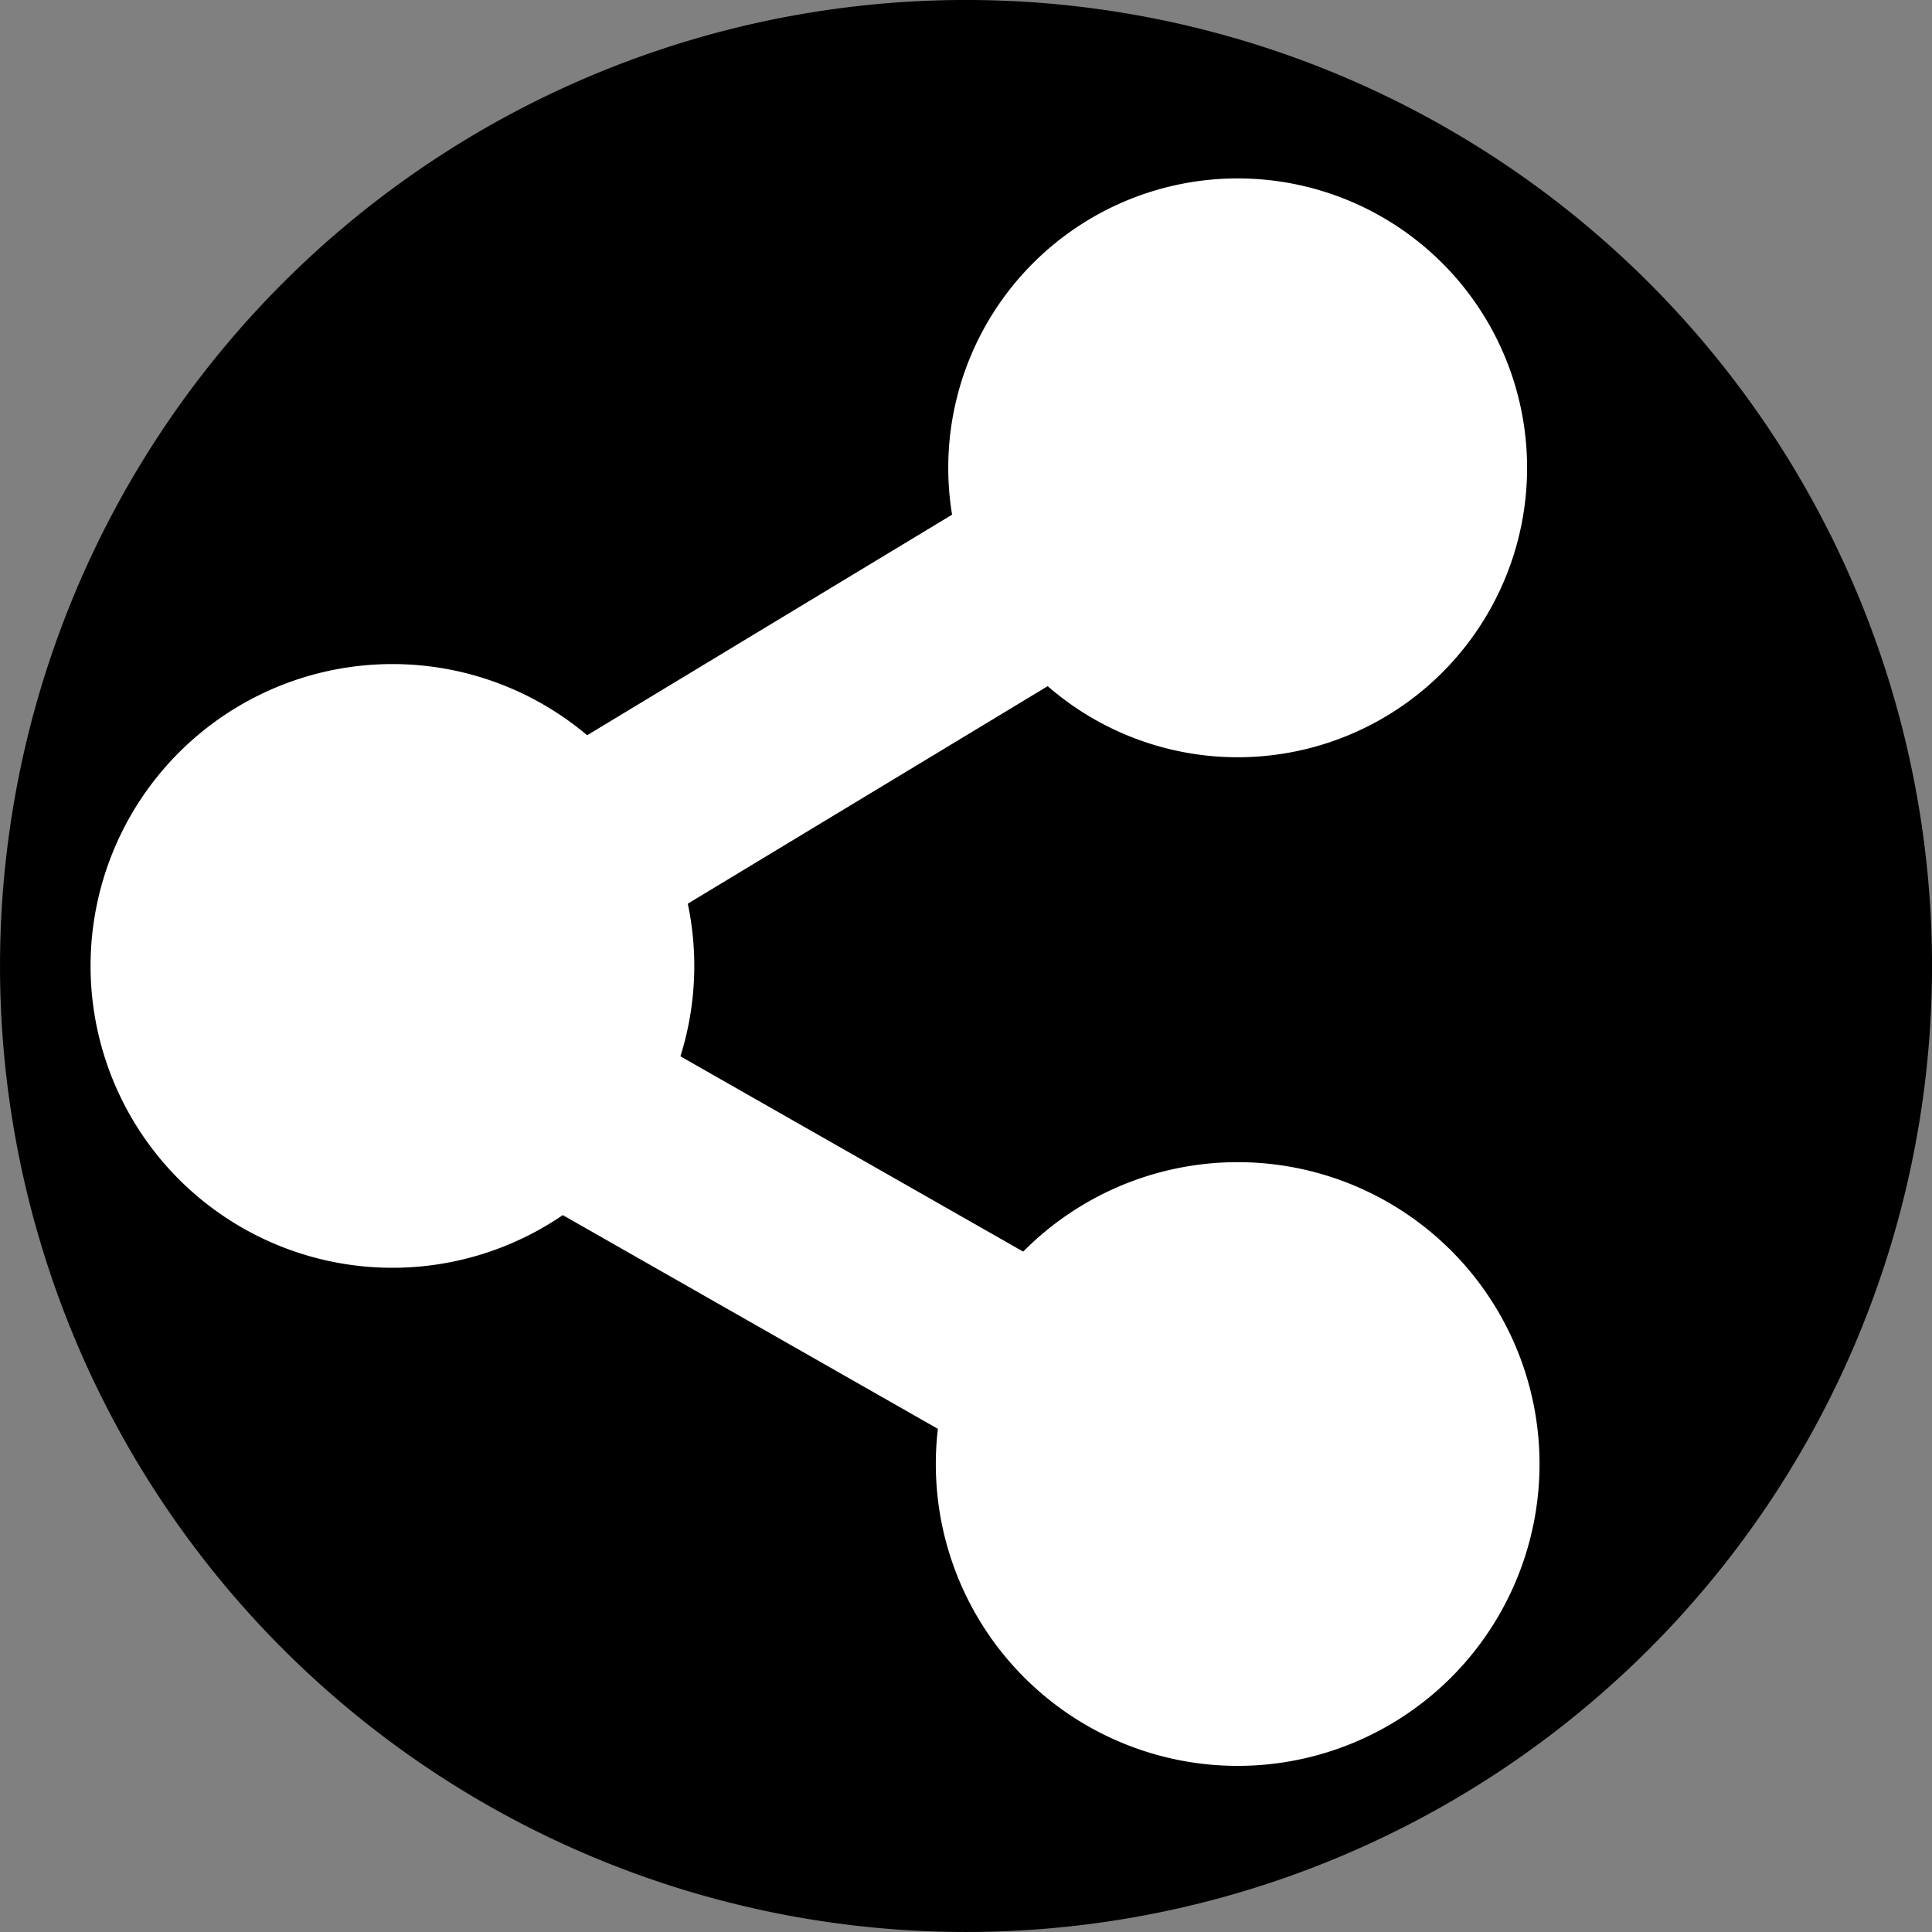 <?xml version="1.0" encoding="UTF-8" standalone="no"?>
<!-- Created with Inkscape (http://www.inkscape.org/) -->

<svg
   xmlns:dc="http://purl.org/dc/elements/1.1/"
   xmlns:cc="http://creativecommons.org/ns#"
   xmlns:rdf="http://www.w3.org/1999/02/22-rdf-syntax-ns#"
   xmlns:svg="http://www.w3.org/2000/svg"
   xmlns="http://www.w3.org/2000/svg"
   xmlns:sodipodi="http://sodipodi.sourceforge.net/DTD/sodipodi-0.dtd"
   xmlns:inkscape="http://www.inkscape.org/namespaces/inkscape"
   width="64px"
   height="64px"
   id="svg3012"
   version="1.1"
   inkscape:version="0.48.3.1 r9886"
   sodipodi:docname="icon.svg"
   inkscape:export-filename="/home/frisbee/Google Drive/dev/chrome-ext/share/icon24.png"
   inkscape:export-xdpi="33.75"
   inkscape:export-ydpi="33.75">
  <rect width="100%" height="100%" fill="#808080" stroke="none"/>
  <defs
     id="defs3014" />
  <sodipodi:namedview
     id="base"
     pagecolor="#ffffff"
     bordercolor="#666666"
     borderopacity="1.0"
     inkscape:pageopacity="0.0"
     inkscape:pageshadow="2"
     inkscape:zoom="5.5"
     inkscape:cx="15.114284"
     inkscape:cy="15.03263"
     inkscape:current-layer="layer1"
     showgrid="true"
     inkscape:document-units="px"
     inkscape:grid-bbox="true"
     inkscape:window-width="1280"
     inkscape:window-height="965"
     inkscape:window-x="0"
     inkscape:window-y="27"
     inkscape:window-maximized="1" />
  <g
     id="layer1"
     inkscape:label="Layer 1"
     inkscape:groupmode="layer">
    <path
       transform="matrix(2.637,0,0,2.637,0.979,-56.588)"
       sodipodi:type="arc"
       style="fill:#000000;fill-rule:evenodd;stroke:#000000;stroke-width:1px;stroke-linecap:butt;stroke-linejoin:miter;stroke-opacity:1;fill-opacity:1"
       id="path3020-5"
       sodipodi:cx="11.763685"
       sodipodi:cy="33.59441"
       sodipodi:rx="11.63512"
       sodipodi:ry="11.63512"
       d="m 23.399,33.594 a 11.635,11.635 0 1 1 -23.27,0 11.635,11.635 0 1 1 23.27,0 z" />
    <path
       sodipodi:type="arc"
       style="fill:#ffffff;fill-rule:evenodd;stroke:#ffffff;stroke-width:1px;stroke-linecap:butt;stroke-linejoin:miter;stroke-opacity:1;fill-opacity:1"
       id="path3020-0"
       sodipodi:cx="11.763685"
       sodipodi:cy="33.59441"
       sodipodi:rx="11.63512"
       sodipodi:ry="11.63512"
       d="m 23.399,33.594 a 11.635,11.635 0 1 1 -23.27,0 11.635,11.635 0 1 1 23.27,0 z"
       transform="matrix(0.824,0,0,0.824,3.306,4.316)" />
    <path
       sodipodi:type="arc"
       style="fill:#ffffff;fill-rule:evenodd;stroke:#ffffff;stroke-width:1px;stroke-linecap:butt;stroke-linejoin:miter;stroke-opacity:0;fill-opacity:1"
       id="path3020-0-3"
       sodipodi:cx="11.763685"
       sodipodi:cy="33.59441"
       sodipodi:rx="11.63512"
       sodipodi:ry="11.63512"
       d="m 23.399,33.594 a 11.635,11.635 0 1 1 -23.27,0 11.635,11.635 0 1 1 23.27,0 z"
       transform="matrix(0.824,0,0,0.824,31.306,-12.184)" />
    <path
       sodipodi:type="arc"
       style="fill:#ffffff;fill-rule:evenodd;stroke:#ffffff;stroke-width:1px;stroke-linecap:butt;stroke-linejoin:miter;stroke-opacity:1;fill-opacity:1"
       id="path3020-0-3-6"
       sodipodi:cx="11.763685"
       sodipodi:cy="33.59441"
       sodipodi:rx="11.63512"
       sodipodi:ry="11.63512"
       d="m 23.399,33.594 a 11.635,11.635 0 1 1 -23.27,0 11.635,11.635 0 1 1 23.27,0 z"
       transform="matrix(0.824,0,0,0.824,31.306,20.816)" />
    <path
       style="fill:none;stroke:#ffffff;stroke-width:6.5;stroke-linecap:butt;stroke-linejoin:miter;stroke-opacity:1;stroke-miterlimit:4;stroke-dasharray:none"
       d="M 12.066,32.616 41.48,14.838"
       id="path3103"
       inkscape:connector-curvature="0" />
    <path
       style="fill:none;stroke:#ffffff;stroke-width:6.5;stroke-linecap:butt;stroke-linejoin:miter;stroke-opacity:1;stroke-miterlimit:4;stroke-dasharray:none"
       d="M 12.212,32.848 43.061,50.425"
       id="path3103-2"
       inkscape:connector-curvature="0" />
  </g>
</svg>
